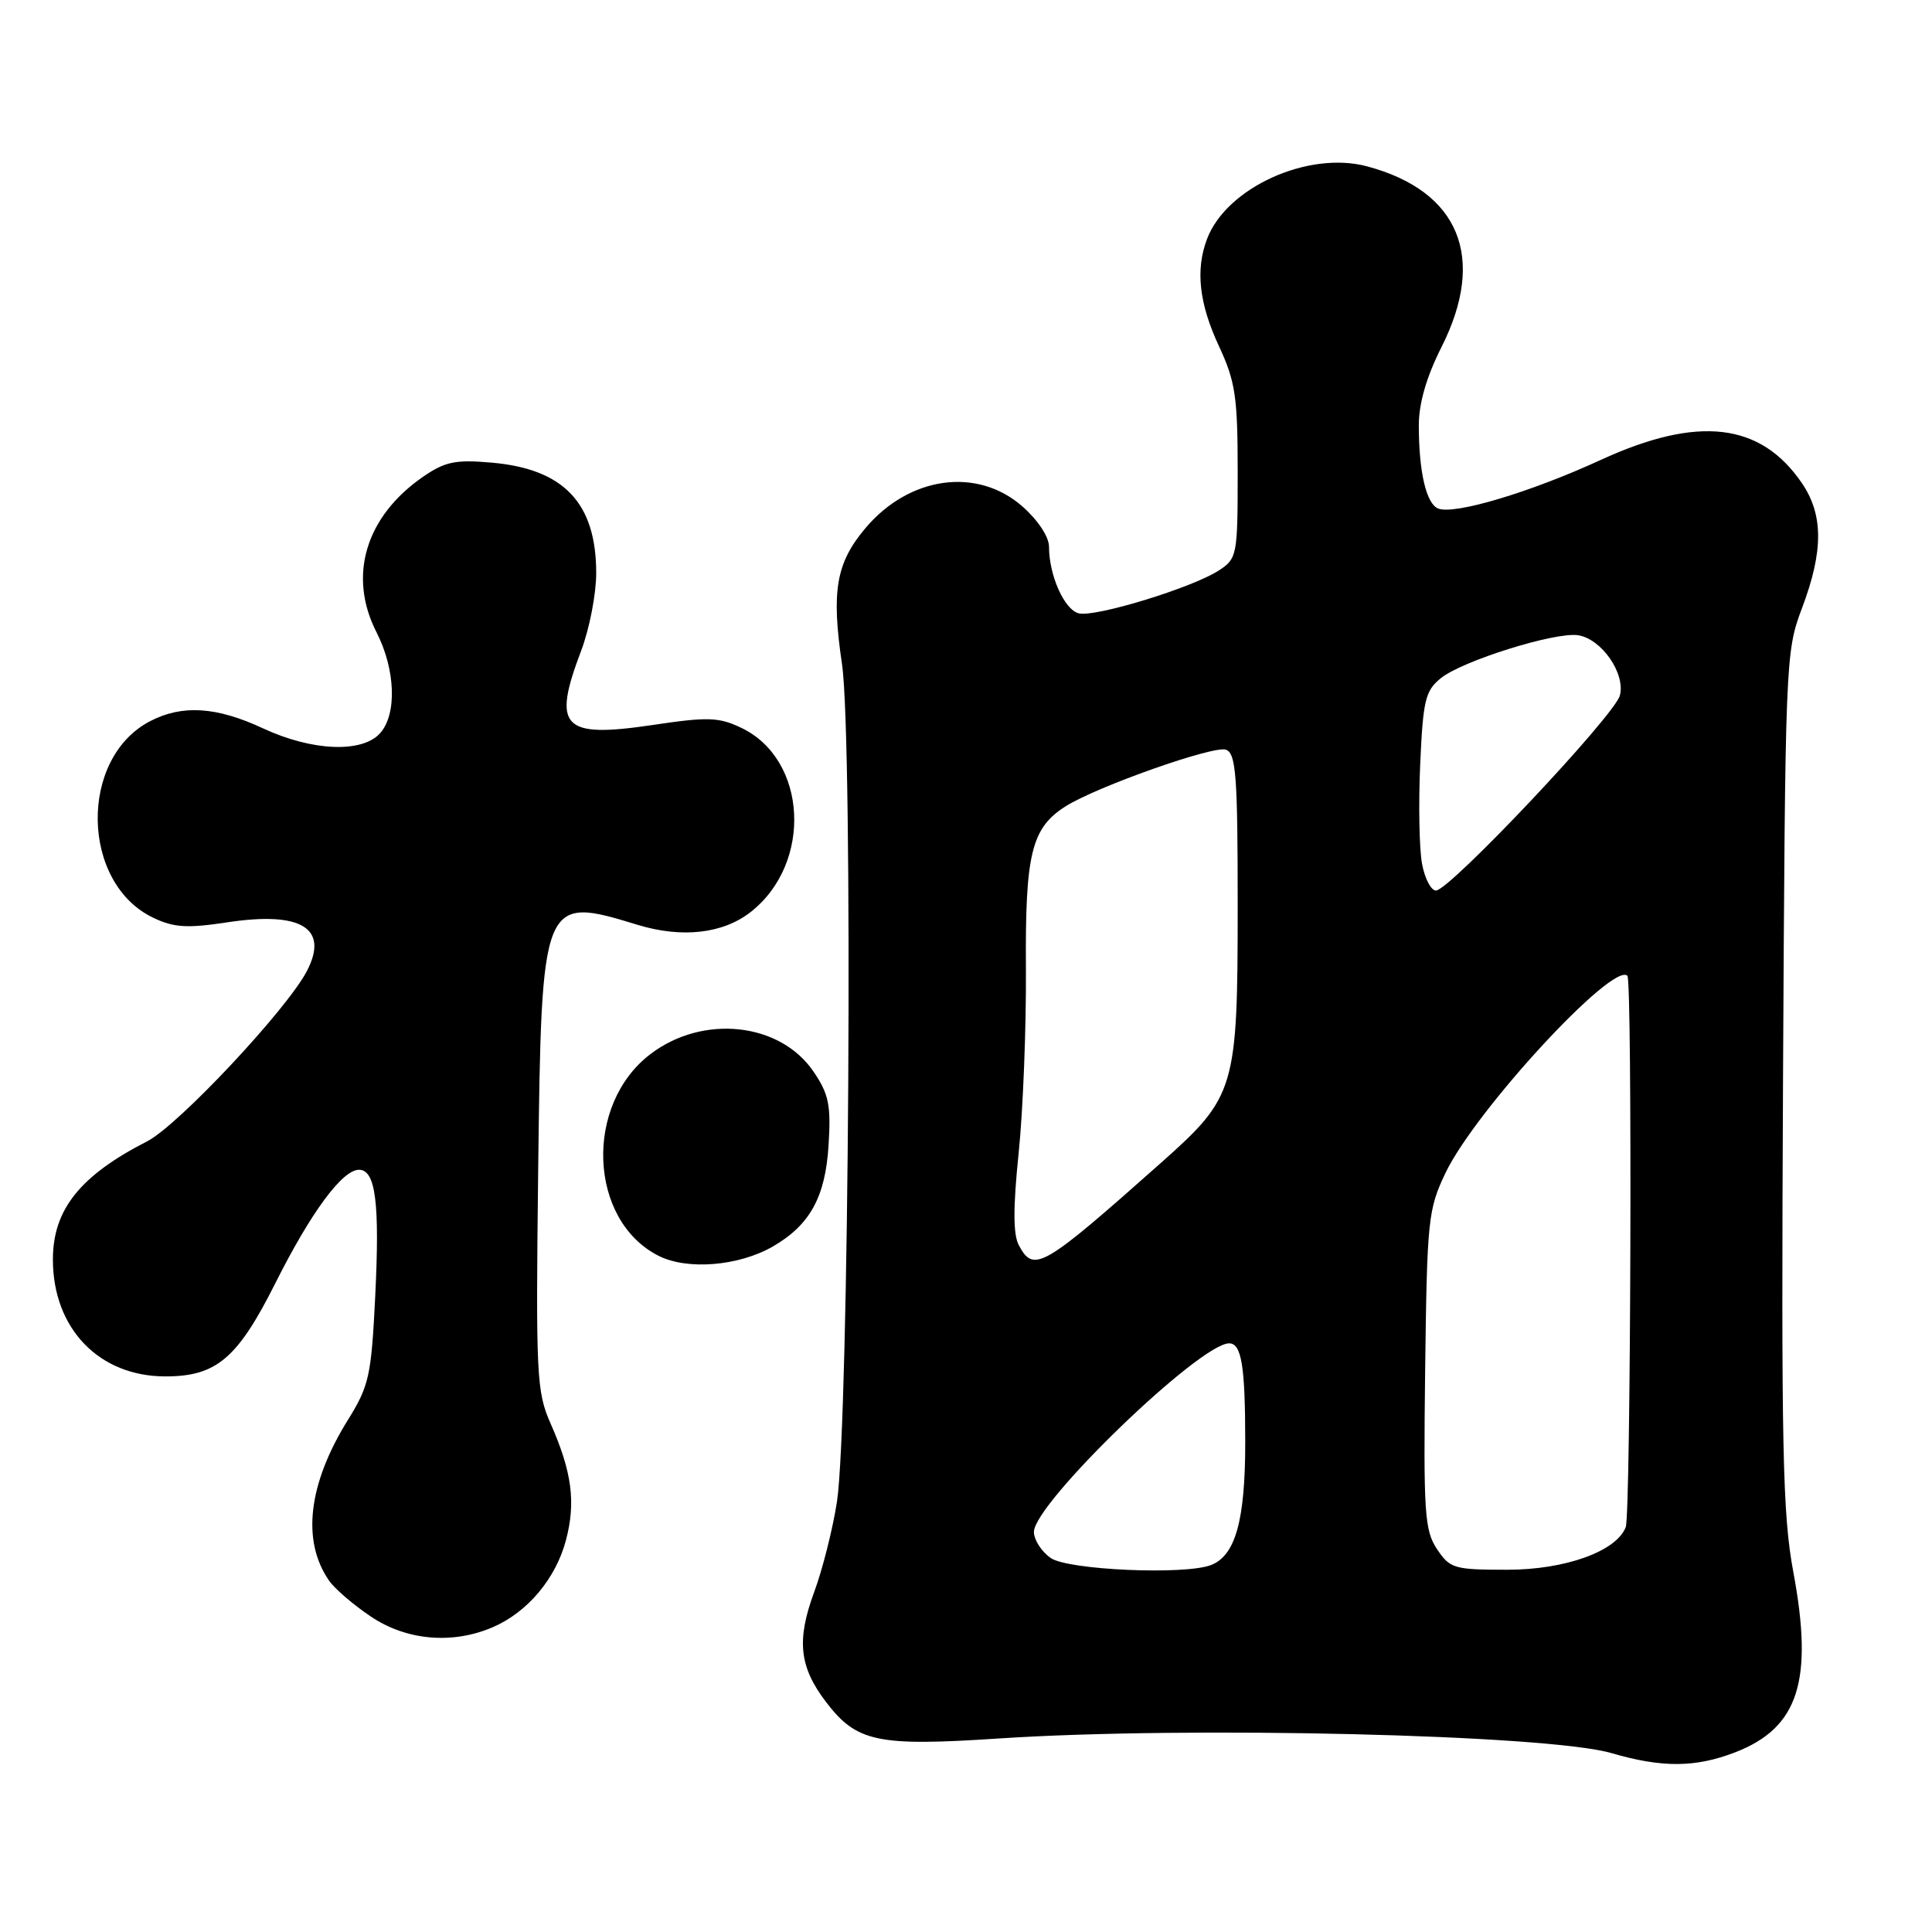 <?xml version="1.0" encoding="UTF-8" standalone="no"?>
<!DOCTYPE svg PUBLIC "-//W3C//DTD SVG 1.1//EN" "http://www.w3.org/Graphics/SVG/1.1/DTD/svg11.dtd" >
<svg xmlns="http://www.w3.org/2000/svg" xmlns:xlink="http://www.w3.org/1999/xlink" version="1.1" viewBox="0 0 256 256">
 <g >
 <path fill="currentColor"
d=" M 229.90 232.20 C 238.32 228.95 240.32 222.75 237.62 208.27 C 236.20 200.67 236.02 191.96 236.26 143.00 C 236.55 87.38 236.58 86.41 238.77 80.59 C 241.63 73.03 241.62 68.20 238.75 64.00 C 233.27 55.98 224.97 55.03 212.09 60.95 C 202.83 65.21 192.76 68.23 190.58 67.39 C 188.99 66.78 188.00 62.53 188.00 56.35 C 188.00 53.44 189.02 49.92 191.00 46.00 C 196.99 34.14 193.38 25.33 181.18 22.05 C 173.36 19.94 162.53 24.84 159.94 31.66 C 158.39 35.74 158.88 40.20 161.51 45.85 C 163.70 50.56 164.00 52.55 164.00 62.58 C 164.00 73.58 163.92 74.01 161.52 75.58 C 158.02 77.87 145.08 81.83 142.93 81.27 C 141.02 80.77 139.00 76.23 139.00 72.45 C 139.00 71.13 137.54 68.93 135.47 67.10 C 129.47 61.84 120.46 63.10 114.66 70.00 C 110.78 74.60 110.14 78.32 111.57 88.00 C 113.06 98.13 112.51 188.47 110.90 199.00 C 110.35 202.57 108.99 207.97 107.87 210.99 C 105.53 217.35 105.91 220.88 109.45 225.52 C 113.51 230.84 116.24 231.42 132.31 230.36 C 157.36 228.70 205.06 229.84 213.50 232.29 C 220.22 234.25 224.63 234.23 229.90 232.20 Z  M 65.28 215.62 C 69.88 213.65 73.64 209.19 74.99 204.09 C 76.32 199.07 75.79 195.04 72.95 188.61 C 71.10 184.43 70.99 182.29 71.31 155.16 C 71.75 118.82 71.81 118.67 84.50 122.55 C 90.38 124.34 95.82 123.72 99.49 120.83 C 107.71 114.36 106.98 100.59 98.20 96.43 C 95.24 95.02 93.78 94.97 86.45 96.07 C 74.51 97.84 73.14 96.41 77.00 86.24 C 78.10 83.35 79.00 78.71 79.00 75.94 C 79.00 66.65 74.72 62.13 65.12 61.30 C 60.37 60.88 58.97 61.17 56.09 63.15 C 48.44 68.42 46.07 76.30 49.89 83.78 C 52.42 88.74 52.62 94.66 50.35 97.17 C 47.96 99.81 41.33 99.53 34.85 96.51 C 28.69 93.64 24.16 93.35 19.91 95.55 C 10.43 100.45 10.69 117.02 20.31 121.61 C 23.03 122.91 24.80 123.02 30.07 122.22 C 39.92 120.72 43.62 122.97 40.67 128.66 C 38.02 133.76 23.60 149.14 19.50 151.23 C 10.62 155.77 7.02 160.27 7.01 166.85 C 6.99 176.01 13.11 182.39 21.93 182.38 C 28.68 182.38 31.48 180.00 36.50 170.00 C 41.21 160.62 45.36 155.00 47.57 155.00 C 49.77 155.00 50.33 159.38 49.72 171.75 C 49.20 182.30 48.91 183.63 46.11 188.13 C 40.83 196.62 39.94 204.18 43.61 209.45 C 44.36 210.53 46.85 212.67 49.14 214.20 C 53.86 217.38 59.94 217.91 65.28 215.62 Z  M 102.40 165.17 C 107.32 162.33 109.37 158.61 109.79 151.74 C 110.12 146.44 109.82 144.97 107.80 142.00 C 103.37 135.47 93.13 134.37 86.18 139.68 C 77.37 146.39 77.99 161.71 87.26 166.40 C 91.07 168.33 97.88 167.77 102.40 165.17 Z  M 139.22 206.44 C 138.00 205.59 137.00 204.03 137.00 202.99 C 137.00 199.22 158.97 178.00 162.87 178.00 C 164.51 178.00 165.00 181.00 165.00 191.13 C 165.00 201.48 163.70 206.13 160.46 207.38 C 156.96 208.72 141.50 208.04 139.22 206.44 Z  M 190.40 205.25 C 188.76 202.77 188.61 200.42 188.84 181.50 C 189.09 161.55 189.23 160.25 191.55 155.39 C 195.54 147.09 213.73 127.39 215.64 129.30 C 216.30 129.97 216.09 200.61 215.42 202.35 C 214.19 205.56 207.40 208.00 199.73 208.00 C 192.66 208.00 192.13 207.84 190.40 205.25 Z  M 135.00 165.00 C 134.24 163.58 134.23 160.01 134.98 152.75 C 135.56 147.11 135.99 136.13 135.94 128.35 C 135.83 113.11 136.67 109.71 141.20 106.84 C 145.37 104.21 160.88 98.74 162.45 99.34 C 163.78 99.85 164.00 102.81 164.00 119.95 C 164.00 144.32 163.71 145.30 153.86 154.06 C 138.10 168.06 136.98 168.71 135.00 165.00 Z  M 188.43 114.47 C 188.06 112.52 187.95 106.61 188.18 101.34 C 188.56 92.78 188.85 91.54 190.92 89.86 C 193.75 87.57 206.04 83.72 209.09 84.17 C 212.21 84.64 215.41 89.25 214.64 92.16 C 213.93 94.83 192.08 118.00 190.27 118.00 C 189.62 118.00 188.79 116.41 188.43 114.47 Z "/>
</g>
</svg>